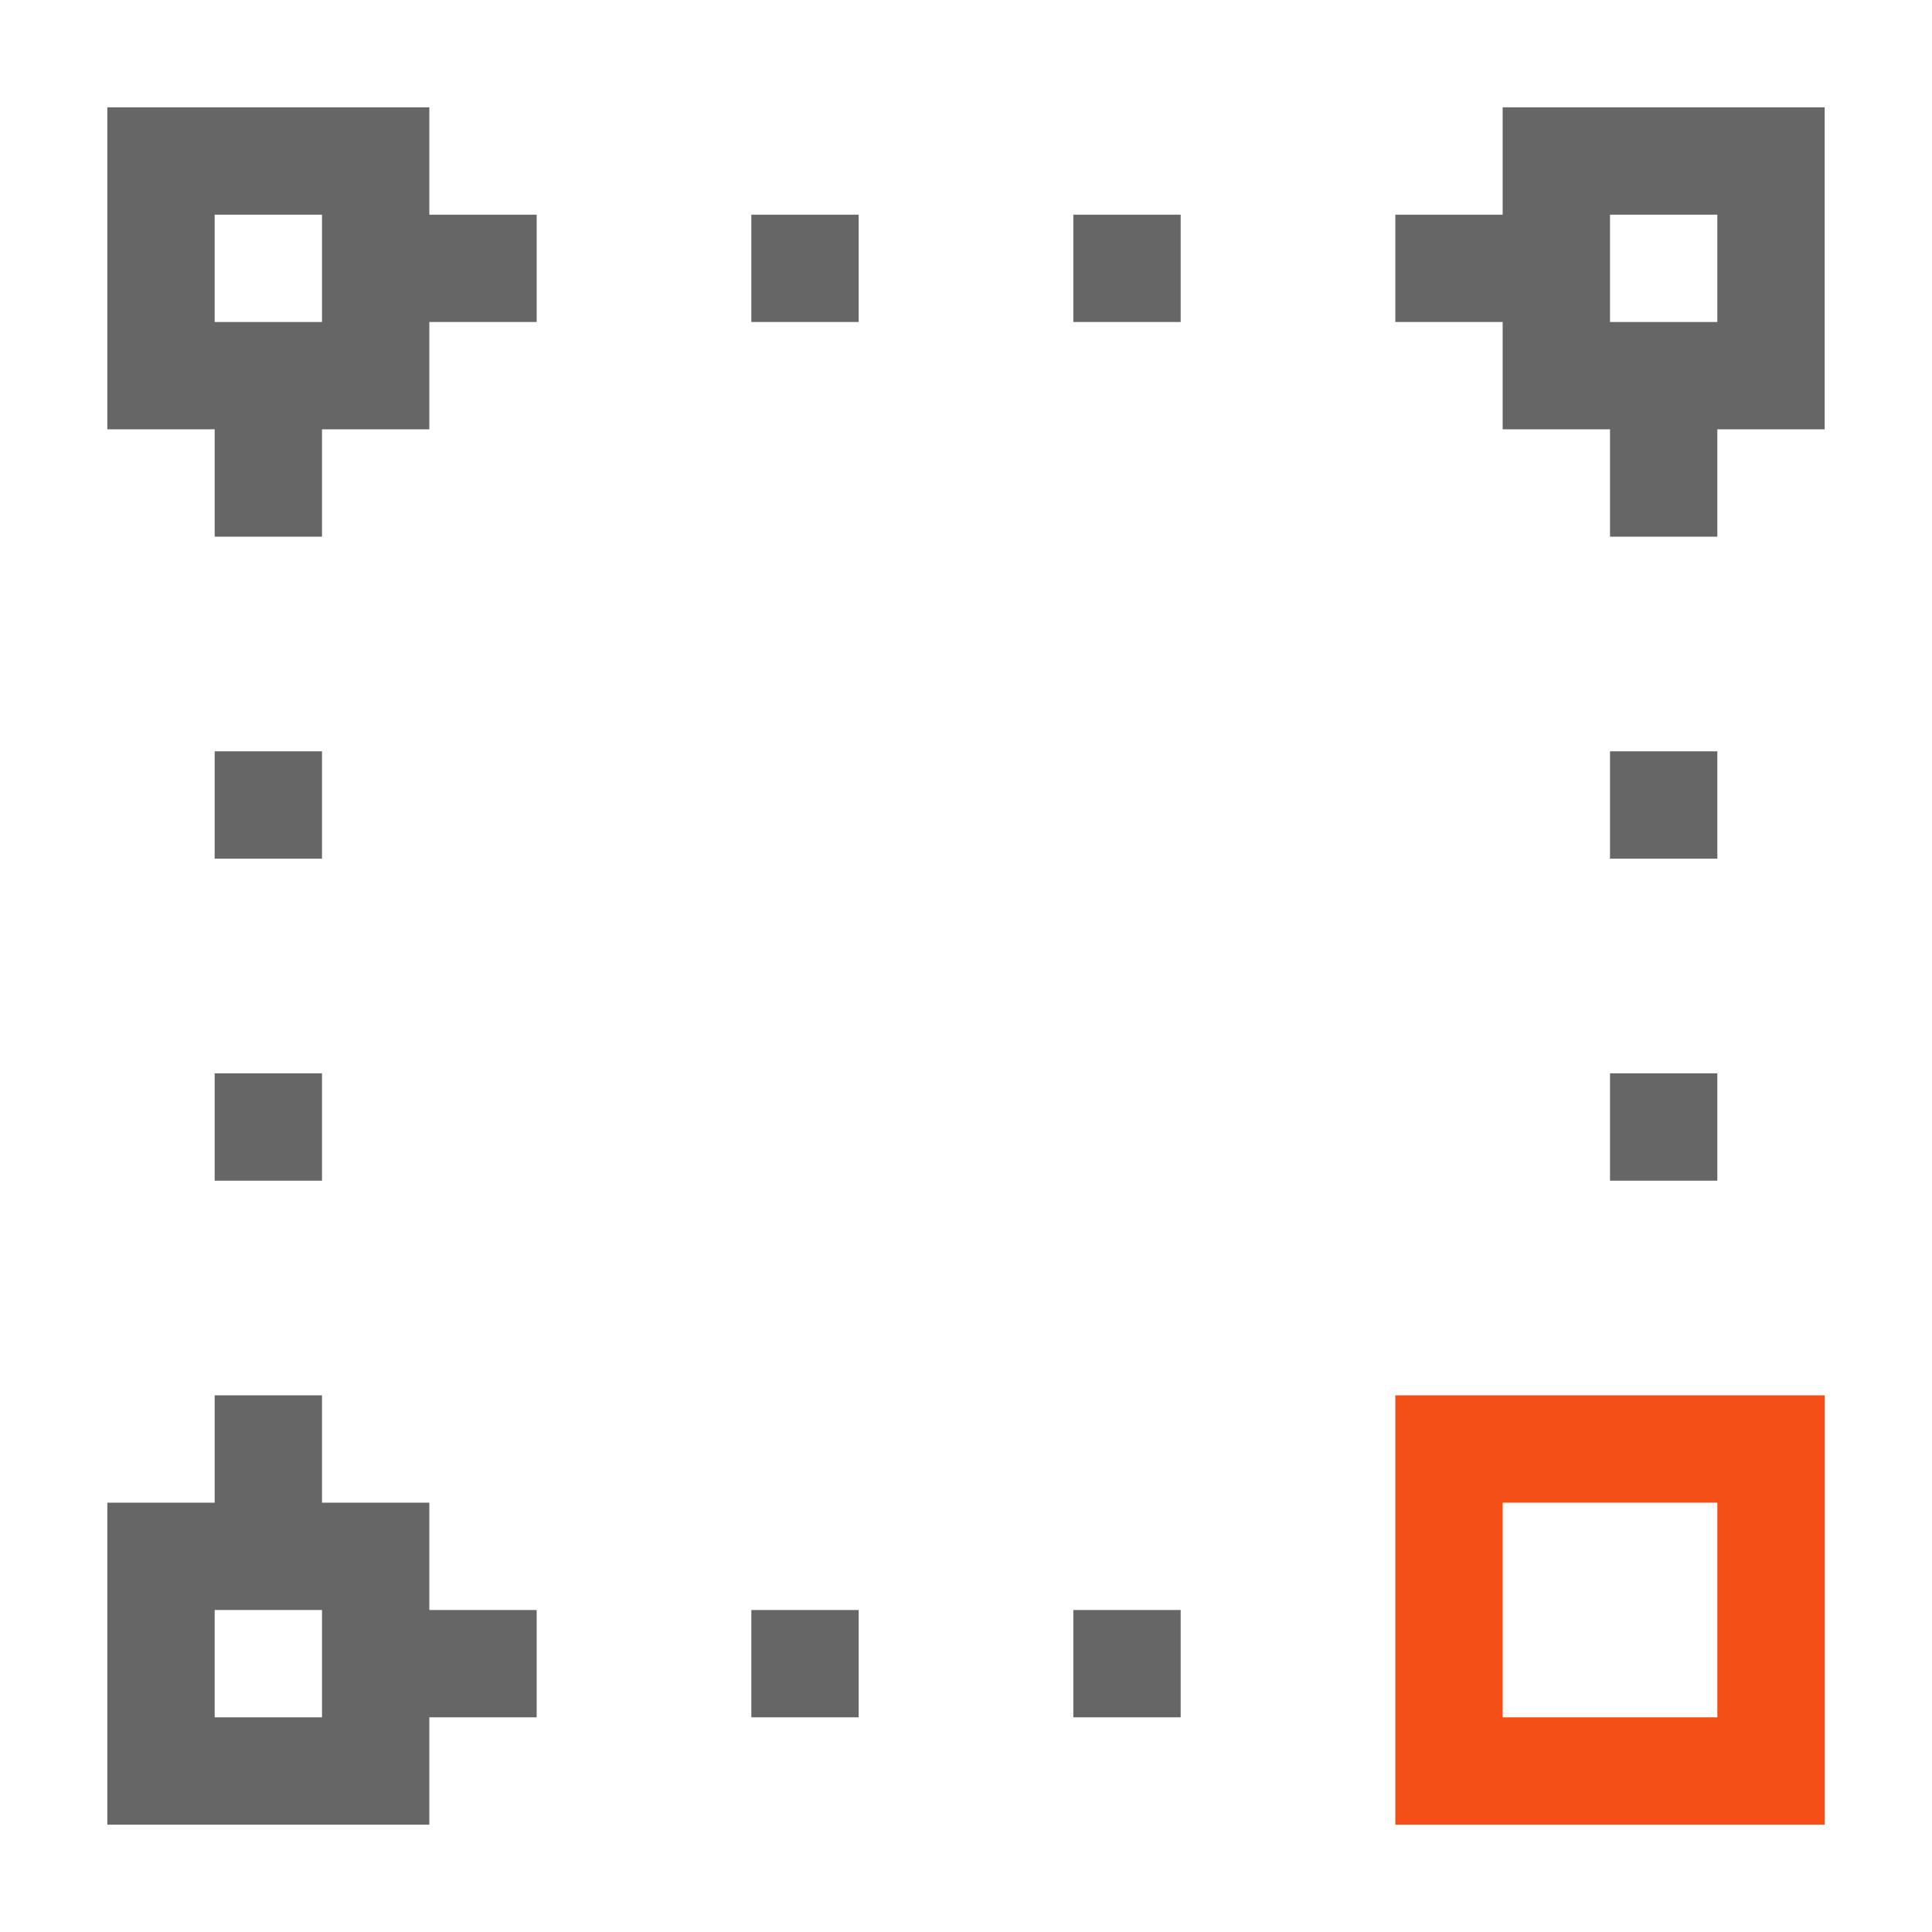 <svg width="18" height="18" version="1.1" viewBox="0 0 18 18" xmlns="http://www.w3.org/2000/svg">
 <defs>
  <style id="current-color-scheme" type="text/css">.ColorScheme-Text { color:#666666; } .ColorScheme-Highlight { color:#f34f17; }</style>
 </defs>
 <path class="ColorScheme-Text" d="m1 1v3h1v1h1v-1h1v-1h1v-1h-1v-1zm13 0v1h-1v1h1v1h1v1h1v-1h1v-3zm-12 1h1v1h-1zm5 0v1h1v-1zm3 0v1h1v-1zm5 0h1v1h-1zm-13 5v1h1v-1zm13 0v1h1v-1zm-13 3v1h1v-1zm13 0v1h1v-1zm-13 3v1h-1v3h3v-1h1v-1h-1v-1h-1v-1zm0 2h1v1h-1zm5 0v1h1v-1zm3 0v1h1v-1z" color="#666666" fill="currentColor"/>
 <path class="ColorScheme-Highlight" d="m13 13v4h4v-4zm1 1h2v2h-2z" color="#f34f17" fill="currentColor"/>
</svg>
